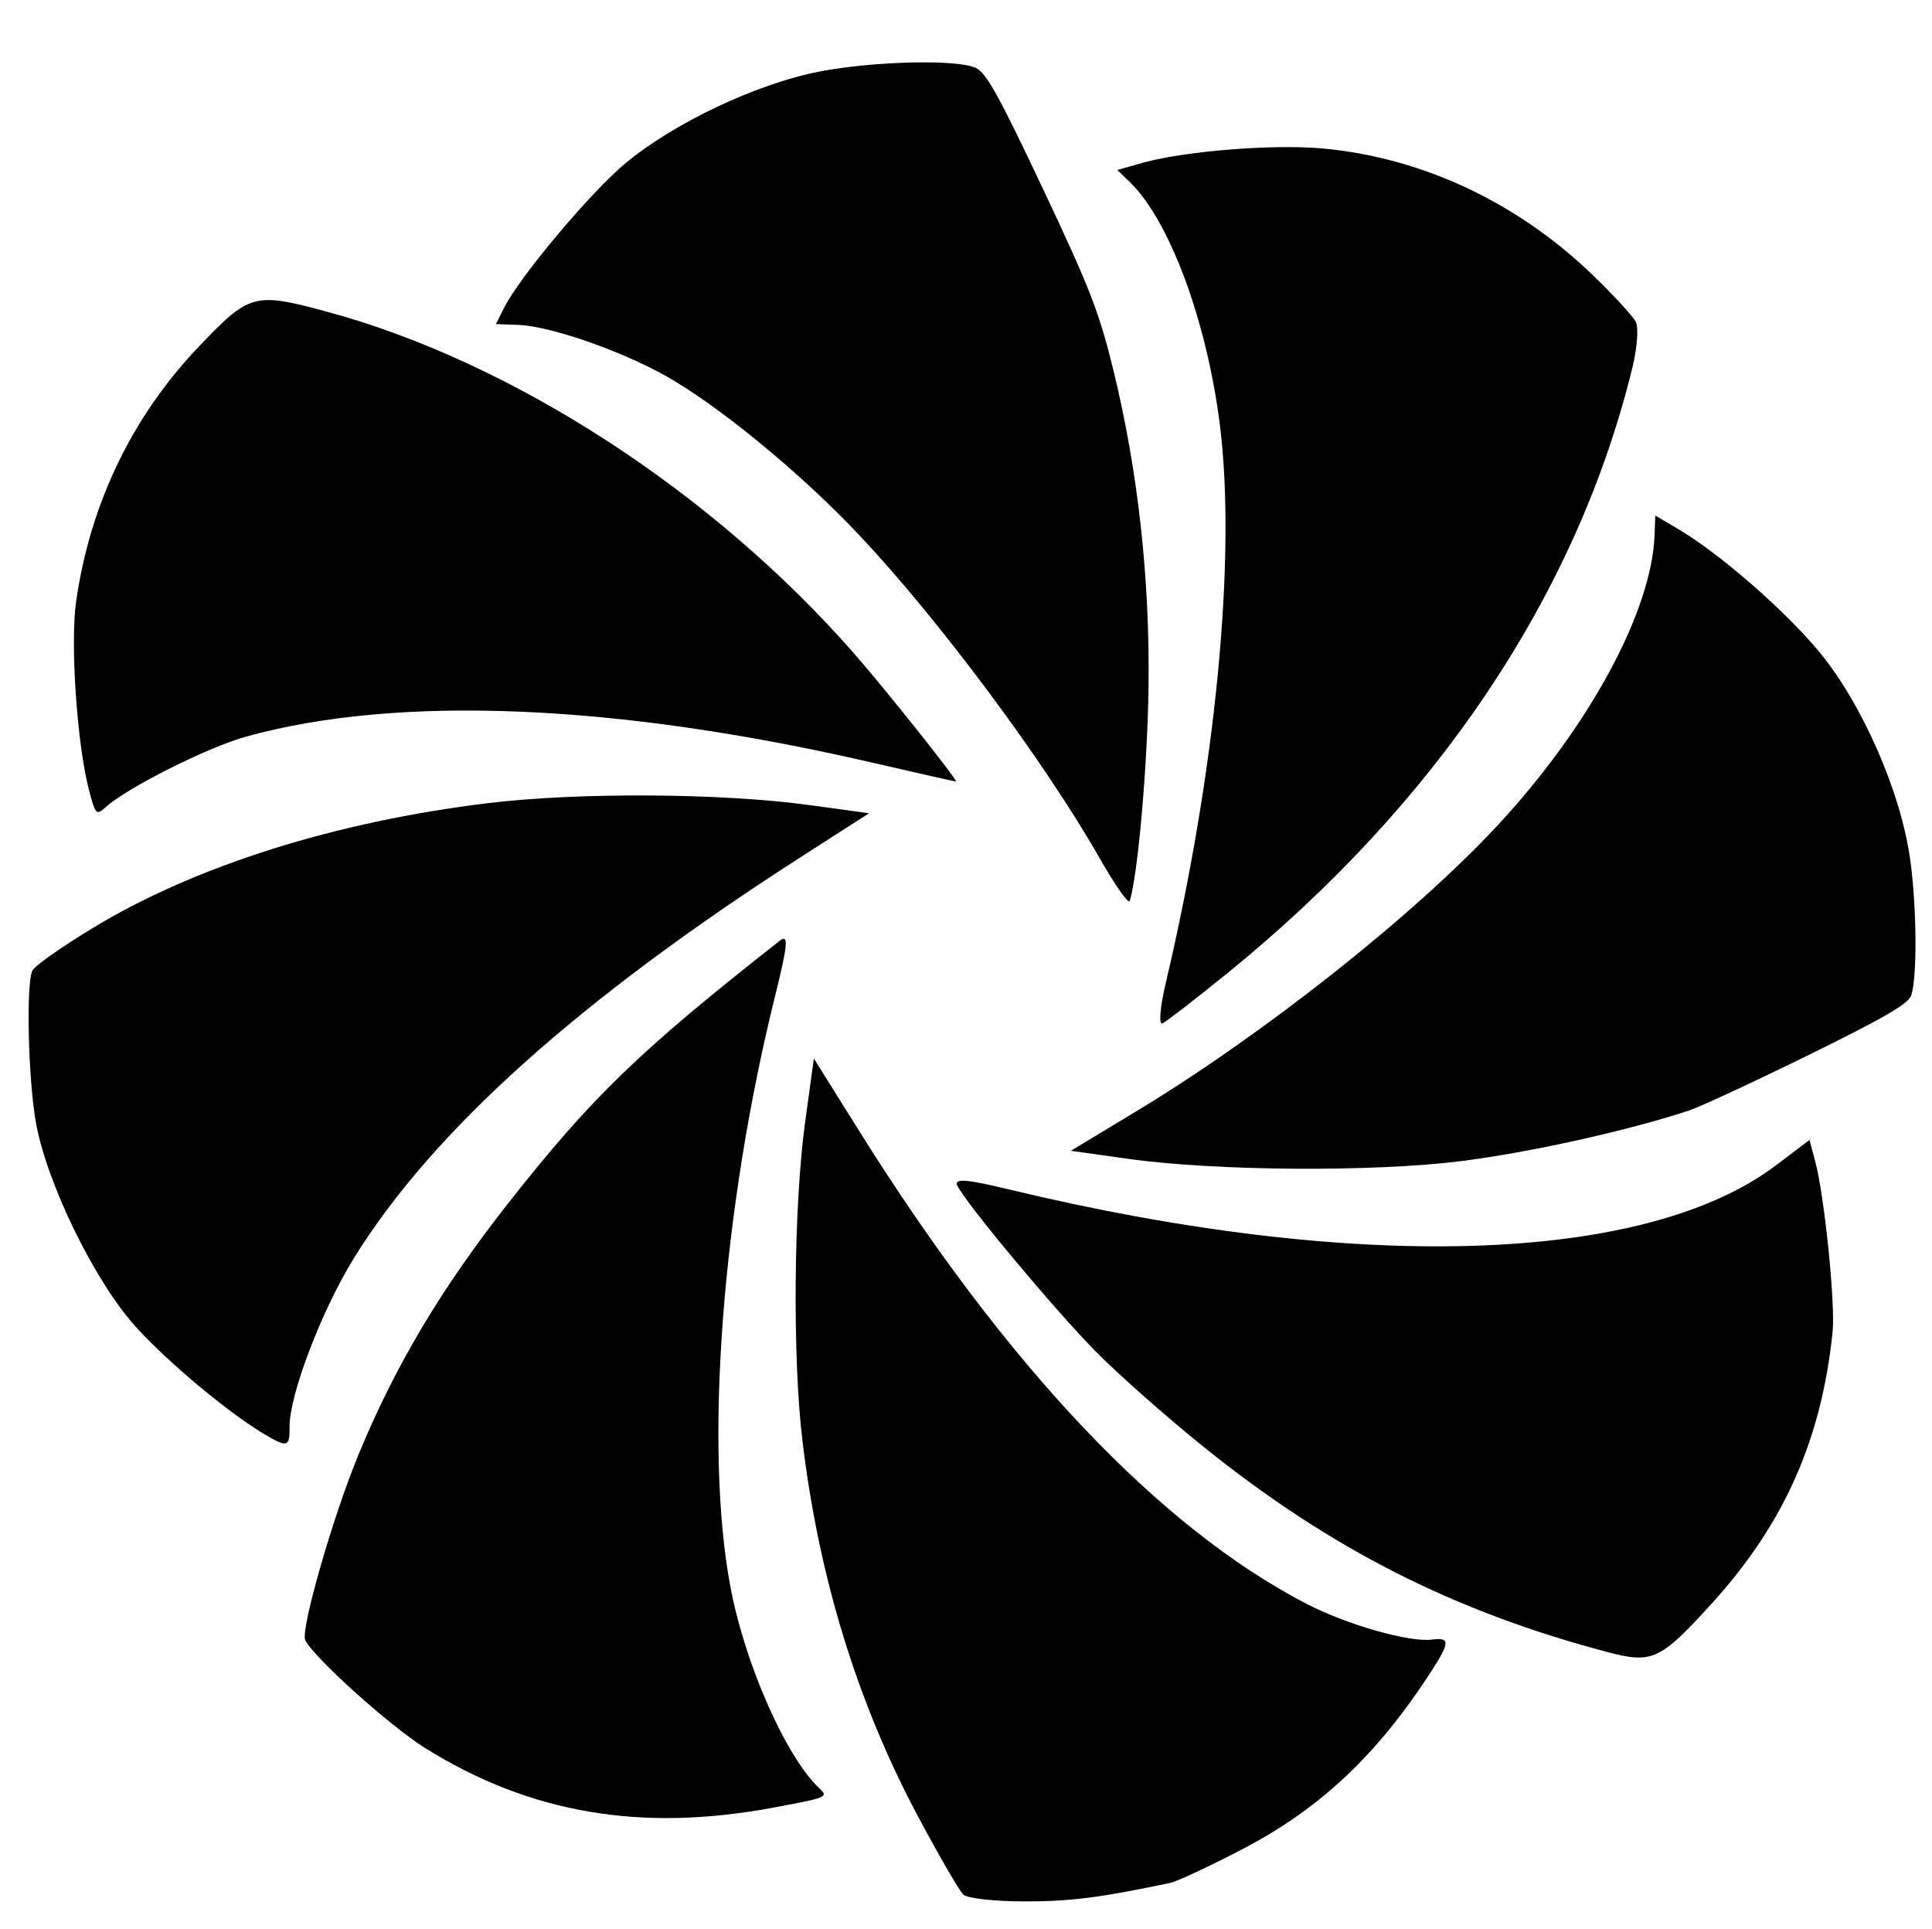 <?xml version="1.0" encoding="UTF-8" standalone="no"?>
<!-- Created with Inkscape (http://www.inkscape.org/) -->

<svg
   xmlns:dc="http://purl.org/dc/elements/1.1/"
   xmlns:cc="http://creativecommons.org/ns#"
   xmlns:rdf="http://www.w3.org/1999/02/22-rdf-syntax-ns#"
   xmlns:svg="http://www.w3.org/2000/svg"
   xmlns="http://www.w3.org/2000/svg"
   xmlns:sodipodi="http://sodipodi.sourceforge.net/DTD/sodipodi-0.dtd"
   xmlns:inkscape="http://www.inkscape.org/namespaces/inkscape"
   id="svg4688"
   version="1.1"
   inkscape:version="0.91 r13725"
   width="400.576"
   height="400"
   viewBox="0 0 400.576 400"
   sodipodi:docname="lens2.svg">
  <defs
     id="defs4692" />
  <sodipodi:namedview
     pagecolor="#ffffff"
     bordercolor="#666666"
     borderopacity="1"
     objecttolerance="10"
     gridtolerance="10"
     guidetolerance="10"
     inkscape:pageopacity="0"
     inkscape:pageshadow="2"
     inkscape:window-width="1366"
     inkscape:window-height="705"
     id="namedview4690"
     showgrid="false"
     fit-margin-top="0"
     fit-margin-left="0"
     fit-margin-right="0"
     fit-margin-bottom="0"
     inkscape:zoom="0.88705489"
     inkscape:cx="113.73699"
     inkscape:cy="166.96028"
     inkscape:window-x="-8"
     inkscape:window-y="-8"
     inkscape:window-maximized="1"
     inkscape:current-layer="svg4688" />
  <path
     style="fill:#000000"
     d="m 242.632,390.379 c -14.539,3.062 -20.551,3.828 -30.176,3.837 -6.18,0.005 -11.913,-0.632 -12.73,-1.422 -0.825,-0.785 -5.013,-7.999 -9.301,-16.035 -12.624,-23.612 -20.651,-49.678 -24.059,-78.127 -2.075,-17.31 -1.806,-48.604 0.556,-65.901 l 1.824,-13.272 9.441,15.103 c 30.435,48.623 62.238,82.22 92.795,98.001 8.314,4.3 21.308,7.995 25.928,7.369 3.735,-0.503 3.729,0.555 -0.071,6.449 -11.275,17.482 -23.155,28.656 -39.478,37.129 -6.722,3.49 -13.351,6.582 -14.729,6.869 z"
     id="l5"
     inkscape:connector-curvature="0"
     inkscape:transform-center-x="-32.38379"
     inkscape:transform-center-y="104.86017"
     inkscape:label="#path5254" />
  <path
     style="fill:#000000"
     d="m 333.392,342.545 c -31.856,-8.38 -57.582,-21.44 -83.745,-42.493 -7.739,-6.227 -17.831,-15.145 -22.428,-19.816 -8.567,-8.687 -27.03,-30.818 -28.735,-34.439 -0.715,-1.511 1.876,-1.331 10.363,0.719 72.244,17.457 132.328,15.588 159.437,-4.956 l 6.887,-5.219 1.179,4.396 c 1.923,7.175 4.215,29.599 3.613,35.43 -2.293,22.248 -10.027,39.688 -24.865,56.076 -10.807,11.933 -12.49,12.732 -21.706,10.303 z"
     id="l4"
     inkscape:connector-curvature="0"
     inkscape:transform-center-x="-89.267125"
     inkscape:transform-center-y="88.019379"
     inkscape:label="#path5252" />
  <path
     style="fill:#000000"
     d="m 160.376,374.763 c -27.45,5.14 -50.504,1.207 -72.215,-12.334 -7.308,-4.547 -23.216,-18.877 -24.879,-22.401 -1.01,-2.14 5.795,-25.793 11.108,-38.598 7.685,-18.524 17.126,-34.346 31.065,-52.073 17.226,-21.907 27.224,-31.564 56.259,-54.342 1.829,-1.435 1.635,0.855 -0.977,11.355 -11.072,44.53 -14.781,93.775 -9.255,122.83 3.016,15.867 11.413,34.891 18.303,41.47 2.021,1.936 1.955,1.965 -9.408,4.093 z"
     id="l6"
     inkscape:connector-curvature="0"
     inkscape:transform-center-x="82.961436"
     inkscape:transform-center-y="83.804617"
     inkscape:label="#path5250" />
  <path
     style="fill:#000000"
     d="m 350.134,230.263 c -12.783,4.201 -32.85,8.651 -47.187,10.465 -18.17,2.297 -50.981,2.07 -69.062,-0.475 l -11.853,-1.663 13.444,-8.116 c 26.399,-15.937 57.624,-40.632 74.978,-59.297 19.078,-20.52 32.022,-44.45 32.602,-60.261 l 0.149,-4.026 4.768,2.807 c 8.589,5.06 22.258,16.991 29.339,25.592 8.888,10.809 16.84,29.038 18.758,43.009 1.359,9.9 1.459,24.452 0.188,28.093 -0.603,1.743 -5.66,4.676 -21.362,12.389 -11.315,5.558 -22.459,10.726 -24.762,11.483 z"
     id="l3"
     inkscape:connector-curvature="0"
     inkscape:transform-center-x="-109.64432"
     inkscape:transform-center-y="-27.374955"
     inkscape:label="#path5248" />
  <path
     style="fill:#000000"
     d="M 54.57,297.201 C 47.153,292.725 35.124,282.687 28.363,275.319 19.806,266.008 9.718,245.461 7.445,232.727 5.839,223.709 5.382,204.085 6.708,201.236 c 0.459,-0.979 6.227,-5.034 12.829,-9.019 21.144,-12.762 50.161,-21.89 81.736,-25.716 18.687,-2.266 48.462,-2.074 66.592,0.42 l 12.32,1.69 -14.143,9.08 c -45.846,29.432 -76.387,56.837 -92.646,83.131 -6.76,10.93 -13.451,28.496 -13.361,35.059 0.059,4.189 -0.482,4.319 -5.466,1.319 z"
     id="l7"
     inkscape:connector-curvature="0"
     inkscape:transform-center-x="106.89016"
     inkscape:transform-center-y="30.114539"
     inkscape:label="#path5246" />
  <path
     style="fill:#000000"
     d="M 241.676,203.926 C 252.073,159.897 256.374,115.605 252.929,88.096 250.217,66.511 242.463,45.643 234.209,37.701 l -2.557,-2.457 5.194,-1.469 c 8.653,-2.448 26.984,-3.923 37.279,-3.001 20.494,1.843 40.216,11.026 55.794,25.955 4.535,4.349 8.706,8.872 9.268,10.053 0.562,1.18 0.264,5.362 -0.704,9.321 -11.405,46.901 -40.472,90.379 -84.031,125.689 -6.587,5.339 -12.632,10.018 -13.429,10.393 -0.805,0.381 -0.507,-3.338 0.654,-8.259 z"
     id="l2"
     inkscape:connector-curvature="0"
     inkscape:transform-center-x="-85.612431"
     inkscape:transform-center-y="-80.623599"
     inkscape:label="#path5244" />
  <path
     style="fill:#000000"
     d="M 228.028,177.976 C 216.621,157.96 194.849,128.681 178.211,111.006 166.177,98.207 148.899,83.997 137.957,77.898 128.395,72.565 113.974,67.594 107.4,67.357 l -4.576,-0.163 1.639,-3.278 c 3.293,-6.569 17.994,-24.083 25.295,-30.133 10.101,-8.37 27.204,-16.443 40.138,-18.948 11.215,-2.168 28.577,-2.58 32.42,-0.757 2.19,1.03 4.718,5.576 13.941,25.102 9.798,20.725 11.725,25.703 14.72,38.111 5.003,20.649 7.439,42.823 7.157,65.055 -0.204,16.255 -2.221,39.193 -3.902,44.452 -0.23,0.728 -3.028,-3.237 -6.202,-8.821 z"
     id="l1"
     inkscape:connector-curvature="0"
     inkscape:transform-center-x="29.459322"
     inkscape:transform-center-y="-102.07244"
     inkscape:label="#path5242" />
  <path
     style="fill:#000000"
     d="m 180.791,158.1 c -52.976,-12.226 -98.163,-14.101 -129.719,-5.398 -7.924,2.186 -24.679,10.593 -29.135,14.62 -1.97,1.78 -2.144,1.613 -3.472,-3.463 C 15.96,154.319 14.528,133.282 15.796,124.593 18.733,104.357 27.402,86.371 41.188,71.901 51.756,60.807 52.695,60.552 67.788,64.626 106.138,74.991 147.695,101.929 177.056,135.458 c 6.71,7.666 21.672,26.469 21.137,26.572 -0.107,0.021 -7.941,-1.745 -17.402,-3.93 z"
     id="l8"
     inkscape:connector-curvature="0"
     inkscape:transform-center-x="85.21043"
     inkscape:transform-center-y="-85.102469"
     inkscape:label="#path5238" />
</svg>
